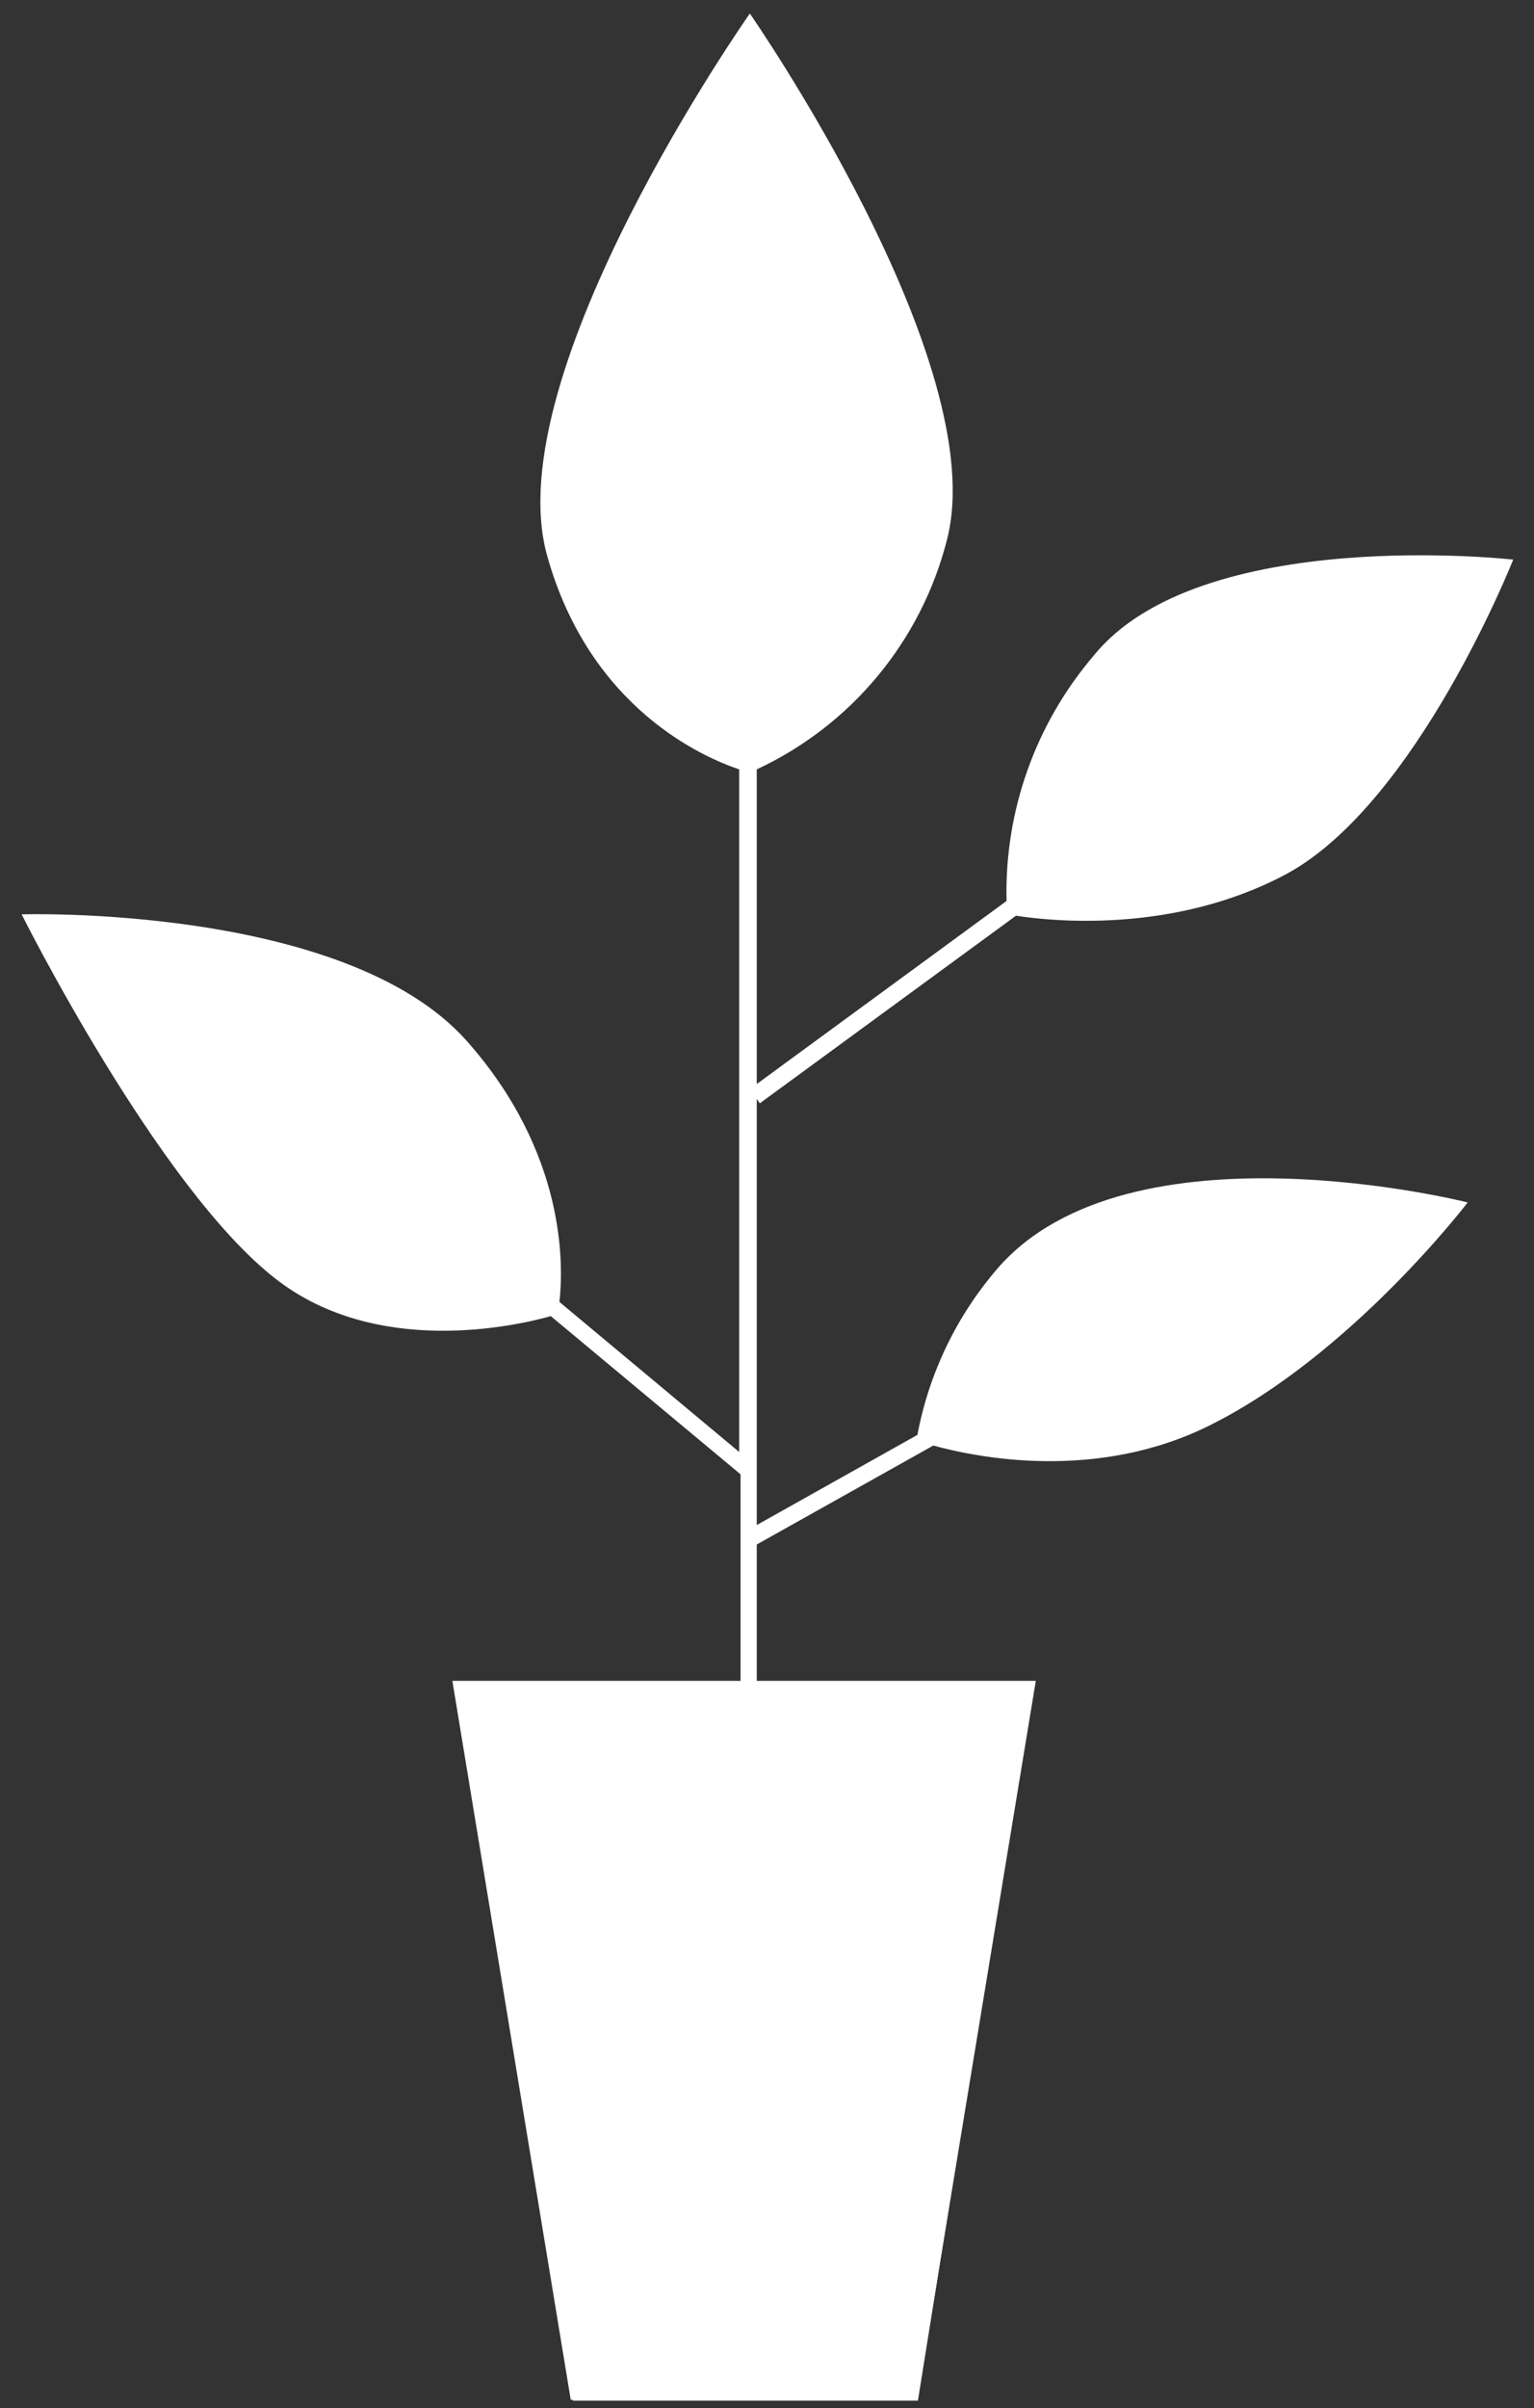 <svg width="65" height="102" viewBox="0 0 65 102" fill="none" xmlns="http://www.w3.org/2000/svg">
<rect x="0" y="0" width="65" height="102" fill="#333333" stroke="none"/>
<g id="Illustration-4">
<path id="Vector" d="M42.27 53.728C40.536 55.737 39.364 58.17 38.874 60.779L32.066 64.598V46.548L32.196 46.734L43.051 38.787C44.42 39.002 49.687 39.604 54.517 37.017C60.049 34.015 64.119 23.704 64.119 23.704C64.119 23.704 50.841 22.206 46.341 27.774C43.873 30.664 42.559 34.364 42.65 38.164L32.066 45.917V32.589C34.048 31.666 35.799 30.314 37.193 28.631C38.587 26.948 39.59 24.976 40.128 22.858C42.056 15.356 31.773 0.573 31.773 0.573C31.773 0.573 21.06 15.786 23.174 23.503C24.987 30.038 29.867 32.102 31.321 32.589V61.503L23.704 55.147C23.876 53.628 24.012 48.862 19.77 44.083C14.625 38.3 0.917 38.73 0.917 38.73C0.917 38.73 6.7 50.295 11.666 54.158C15.965 57.526 21.913 56.15 23.339 55.749L31.379 62.449V71.234H19.405L24.277 101.688H38.895L43.768 71.234H32.066V65.422L39.547 61.23C41.368 61.732 46.455 62.778 51.271 60.37C57.268 57.382 62.191 50.933 62.191 50.933C62.191 50.933 47.838 47.3 42.27 53.728Z" fill="white"/>
<path id="Vector 5" d="M24.184 101.652L19.168 71.198H43.89L38.874 101.652H24.184Z" fill="white"/>
</g>
</svg>

